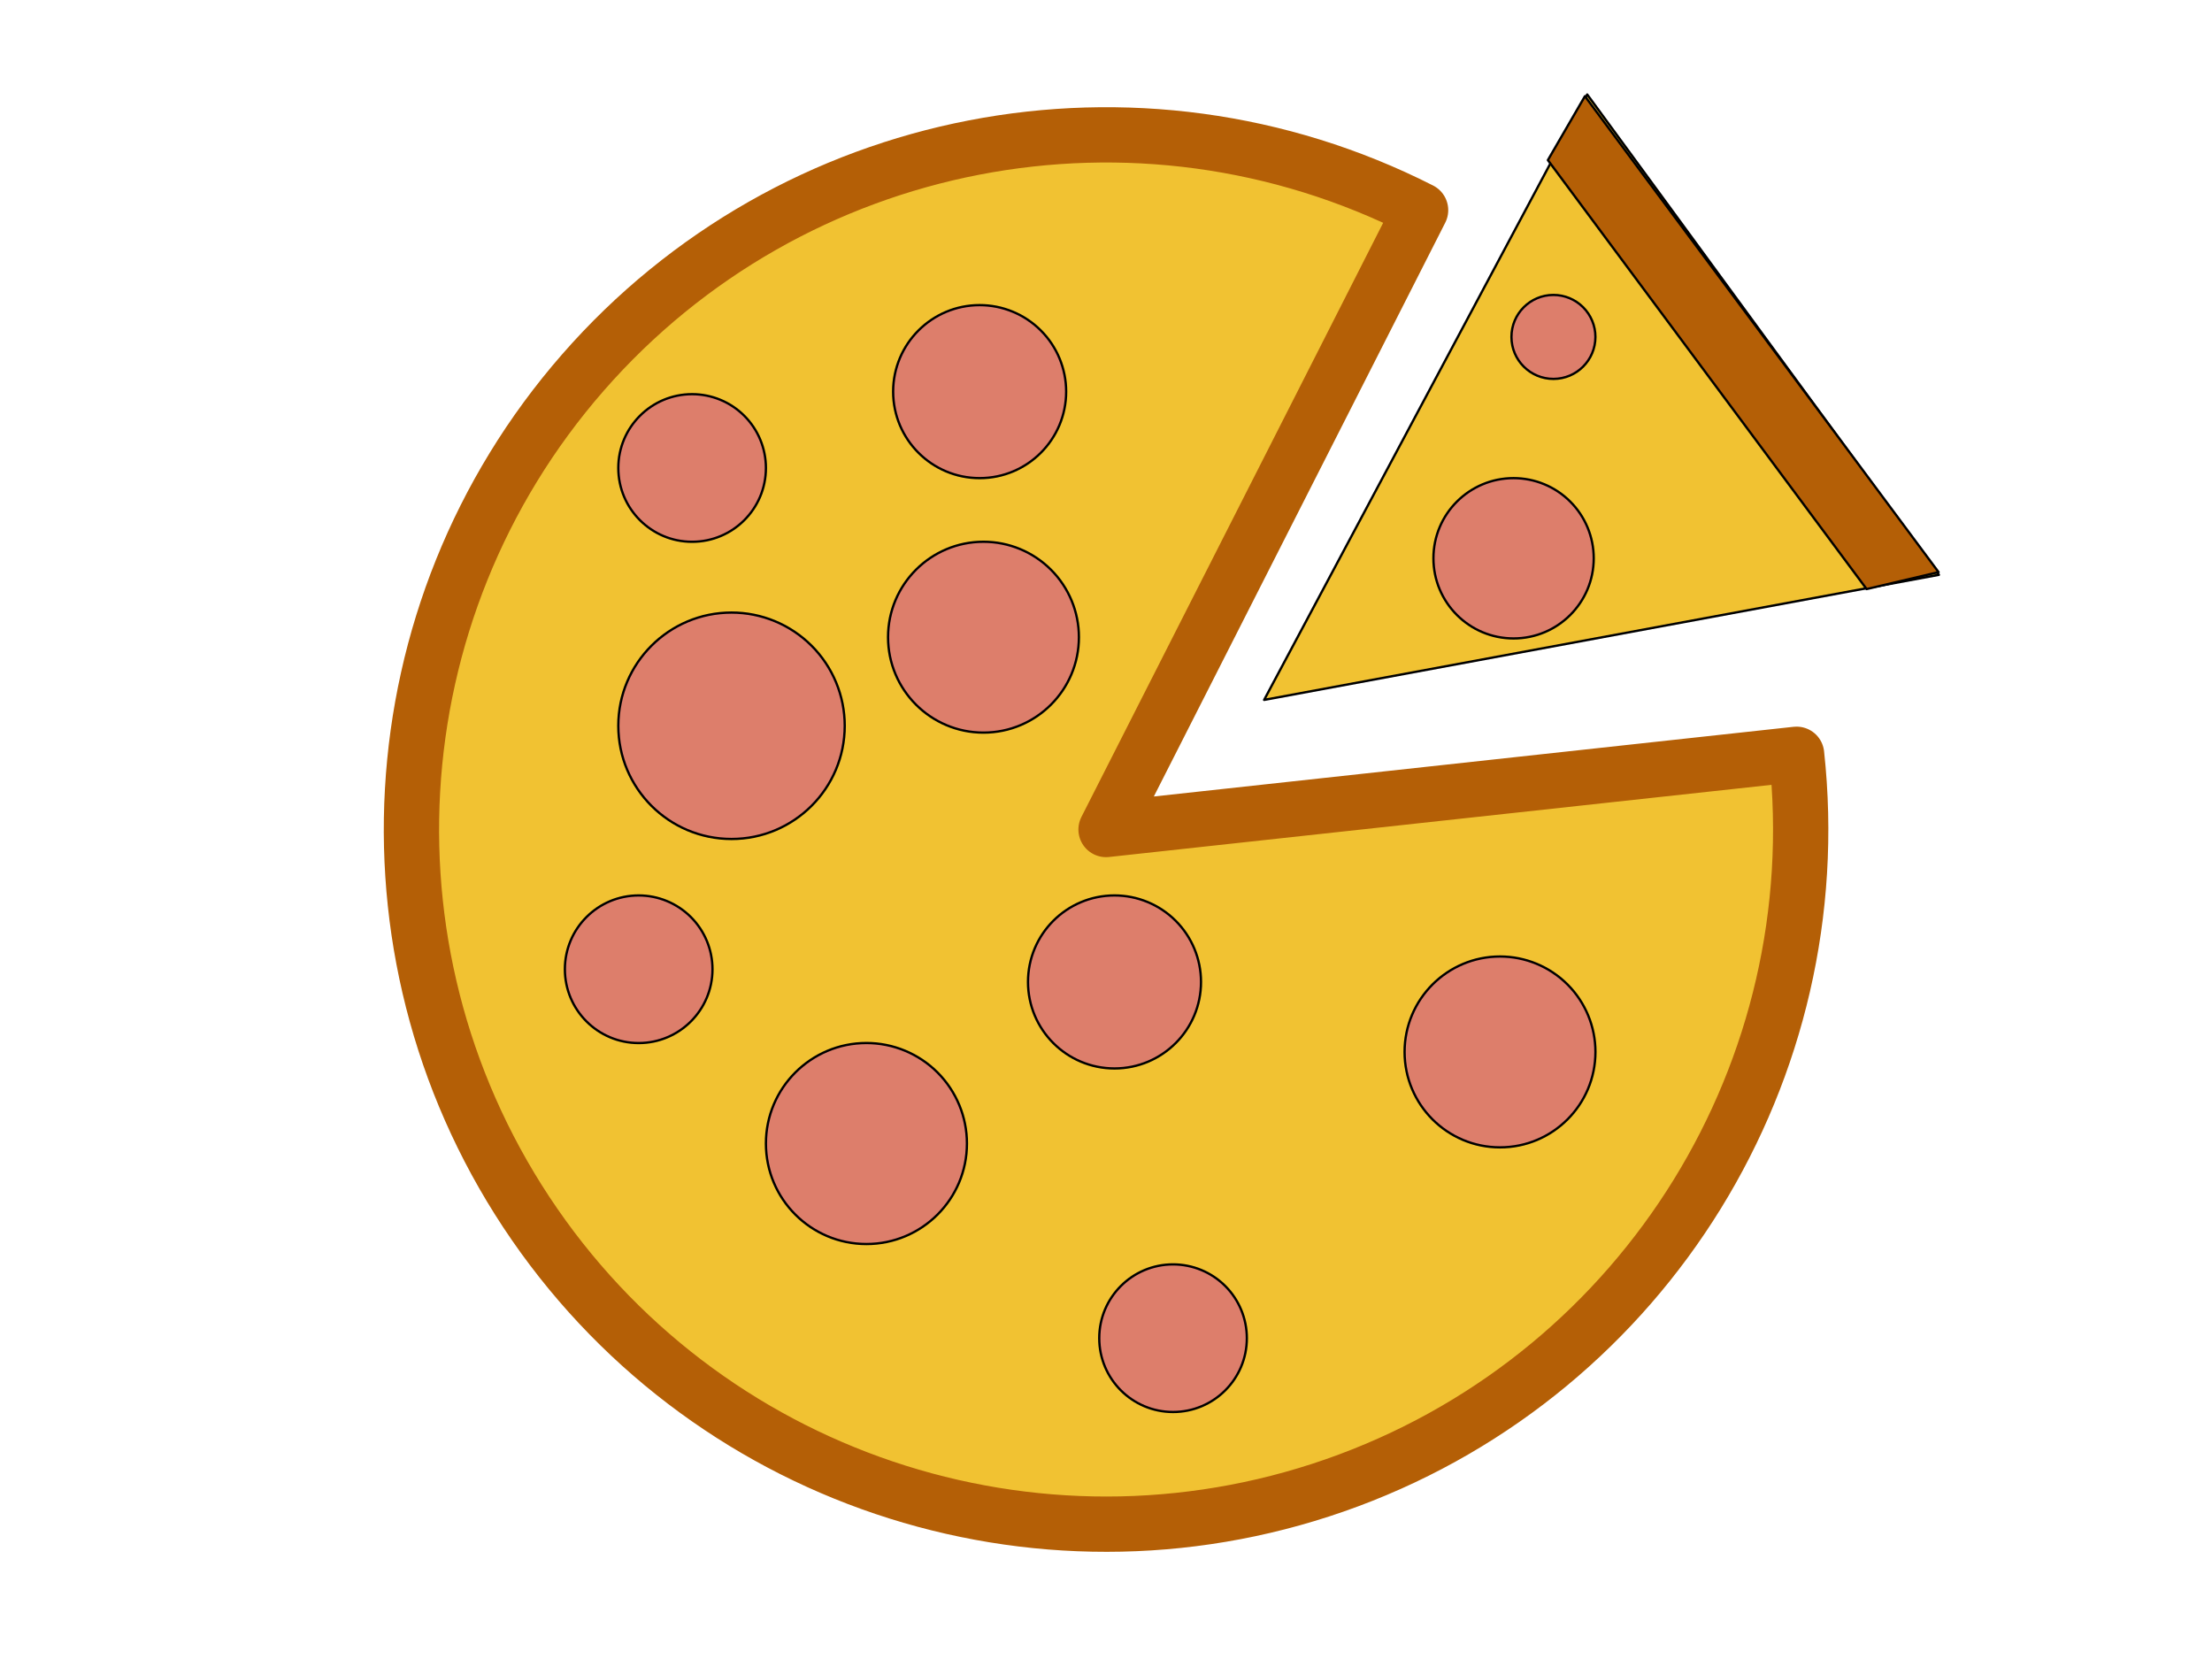 <?xml version="1.0" standalone="yes"?>

<svg version="1.1" viewBox="0.0 0.0 960.0 720.0" fill="none" stroke="none" stroke-linecap="square" stroke-miterlimit="10" xmlns="http://www.w3.org/2000/svg" xmlns:xlink="http://www.w3.org/1999/xlink"><clipPath id="p.0"><path d="m0 0l960.0 0l0 720.0l-960.0 0l0 -720.0z" clip-rule="nonzero"></path></clipPath><g clip-path="url(#p.0)"><path fill="#000000" fill-opacity="0.0" d="m0 0l960.0 0l0 720.0l-960.0 0z" fill-rule="nonzero"></path><path fill="#f1c232" d="m779.71 327.359c14.941 137.169 -65.153 266.973 -194.453 315.139c-129.3 48.167 -274.797 2.399 -353.24 -111.114c-78.443 -113.513 -69.805 -265.794 20.971 -369.709c90.775 -103.915 240.515 -132.936 363.539 -70.457l-136.504 268.784z" fill-rule="nonzero"></path><path stroke="#b45f06" stroke-width="24.0" stroke-linejoin="round" stroke-linecap="butt" d="m779.71 327.359c14.941 137.169 -65.153 266.973 -194.453 315.139c-129.3 48.167 -274.797 2.399 -353.24 -111.114c-78.443 -113.513 -69.805 -265.794 20.971 -369.709c90.775 -103.915 240.515 -132.936 363.539 -70.457l-136.504 268.784z" fill-rule="nonzero"></path><path fill="#f1c232" d="m841.47 249.475l-292.85 54.283l140.22 -262.756z" fill-rule="nonzero"></path><path stroke="#000000" stroke-width="1.0" stroke-linejoin="round" stroke-linecap="butt" d="m841.47 249.475l-292.85 54.283l140.22 -262.756z" fill-rule="nonzero"></path><path fill="#dd7e6b" d="m387.619 169.963l0 0c0 -20.735 16.809 -37.543 37.543 -37.543l0 0c9.957 0 19.506 3.955 26.547 10.996c7.041 7.041 10.996 16.59 10.996 26.547l0 0c0 20.735 -16.809 37.543 -37.543 37.543l0 0c-20.735 0 -37.543 -16.809 -37.543 -37.543z" fill-rule="nonzero"></path><path stroke="#000000" stroke-width="1.0" stroke-linejoin="round" stroke-linecap="butt" d="m387.619 169.963l0 0c0 -20.735 16.809 -37.543 37.543 -37.543l0 0c9.957 0 19.506 3.955 26.547 10.996c7.041 7.041 10.996 16.59 10.996 26.547l0 0c0 20.735 -16.809 37.543 -37.543 37.543l0 0c-20.735 0 -37.543 -16.809 -37.543 -37.543z" fill-rule="nonzero"></path><path fill="#dd7e6b" d="m332.404 496.286l0 0c0 -24.092 19.53 -43.622 43.622 -43.622l0 0c11.569 0 22.665 4.596 30.845 12.777c8.181 8.181 12.777 19.276 12.777 30.845l0 0c0 24.092 -19.53 43.622 -43.622 43.622l0 0c-24.092 0 -43.622 -19.53 -43.622 -43.622z" fill-rule="nonzero"></path><path stroke="#000000" stroke-width="1.0" stroke-linejoin="round" stroke-linecap="butt" d="m332.404 496.286l0 0c0 -24.092 19.53 -43.622 43.622 -43.622l0 0c11.569 0 22.665 4.596 30.845 12.777c8.181 8.181 12.777 19.276 12.777 30.845l0 0c0 24.092 -19.53 43.622 -43.622 43.622l0 0c-24.092 0 -43.622 -19.53 -43.622 -43.622z" fill-rule="nonzero"></path><path fill="#dd7e6b" d="m268.341 314.984l0 0c0 -27.136 21.998 -49.134 49.134 -49.134l0 0c13.031 0 25.529 5.177 34.743 14.391c9.214 9.214 14.391 21.712 14.391 34.743l0 0c0 27.136 -21.998 49.134 -49.134 49.134l0 0c-27.136 0 -49.134 -21.998 -49.134 -49.134z" fill-rule="nonzero"></path><path stroke="#000000" stroke-width="1.0" stroke-linejoin="round" stroke-linecap="butt" d="m268.341 314.984l0 0c0 -27.136 21.998 -49.134 49.134 -49.134l0 0c13.031 0 25.529 5.177 34.743 14.391c9.214 9.214 14.391 21.712 14.391 34.743l0 0c0 27.136 -21.998 49.134 -49.134 49.134l0 0c-27.136 0 -49.134 -21.998 -49.134 -49.134z" fill-rule="nonzero"></path><path fill="#dd7e6b" d="m609.583 456.535l0 0c0 -22.874 18.543 -41.417 41.417 -41.417l0 0c10.985 0 21.519 4.364 29.286 12.131c7.767 7.767 12.131 18.302 12.131 29.286l0 0c0 22.874 -18.543 41.417 -41.417 41.417l0 0c-22.874 0 -41.417 -18.543 -41.417 -41.417z" fill-rule="nonzero"></path><path stroke="#000000" stroke-width="1.0" stroke-linejoin="round" stroke-linecap="butt" d="m609.583 456.535l0 0c0 -22.874 18.543 -41.417 41.417 -41.417l0 0c10.985 0 21.519 4.364 29.286 12.131c7.767 7.767 12.131 18.302 12.131 29.286l0 0c0 22.874 -18.543 41.417 -41.417 41.417l0 0c-22.874 0 -41.417 -18.543 -41.417 -41.417z" fill-rule="nonzero"></path><path fill="#dd7e6b" d="m477.066 580.769l0 0c0 -17.69 14.341 -32.031 32.031 -32.031l0 0c8.495 0 16.643 3.375 22.65 9.382c6.007 6.007 9.382 14.154 9.382 22.65l0 0c0 17.69 -14.341 32.031 -32.031 32.031l0 0c-17.69 0 -32.031 -14.341 -32.031 -32.031z" fill-rule="nonzero"></path><path stroke="#000000" stroke-width="1.0" stroke-linejoin="round" stroke-linecap="butt" d="m477.066 580.769l0 0c0 -17.69 14.341 -32.031 32.031 -32.031l0 0c8.495 0 16.643 3.375 22.65 9.382c6.007 6.007 9.382 14.154 9.382 22.65l0 0c0 17.69 -14.341 32.031 -32.031 32.031l0 0c-17.69 0 -32.031 -14.341 -32.031 -32.031z" fill-rule="nonzero"></path><path fill="#b45f06" d="m841.333 248.307l-31.228 7.35l-138.332 -186.165l16.079 -27.736z" fill-rule="nonzero"></path><path stroke="#000000" stroke-width="1.0" stroke-linejoin="round" stroke-linecap="butt" d="m841.333 248.307l-31.228 7.35l-138.332 -186.165l16.079 -27.736z" fill-rule="nonzero"></path><path fill="#dd7e6b" d="m655.963 146.223l0 0c0 -10.063 8.158 -18.22 18.22 -18.22l0 0c4.832 0 9.467 1.92 12.884 5.337c3.417 3.417 5.337 8.051 5.337 12.884l0 0c0 10.063 -8.158 18.22 -18.22 18.22l0 0c-10.063 0 -18.22 -8.158 -18.22 -18.22z" fill-rule="nonzero"></path><path stroke="#000000" stroke-width="1.0" stroke-linejoin="round" stroke-linecap="butt" d="m655.963 146.223l0 0c0 -10.063 8.158 -18.22 18.22 -18.22l0 0c4.832 0 9.467 1.92 12.884 5.337c3.417 3.417 5.337 8.051 5.337 12.884l0 0c0 10.063 -8.158 18.22 -18.22 18.22l0 0c-10.063 0 -18.22 -8.158 -18.22 -18.22z" fill-rule="nonzero"></path><path fill="#dd7e6b" d="m622.1 242.294l0 0c0 -19.213 15.575 -34.787 34.787 -34.787l0 0c9.226 0 18.075 3.665 24.598 10.189c6.524 6.524 10.189 15.372 10.189 24.598l0 0c0 19.213 -15.575 34.787 -34.787 34.787l0 0c-19.213 0 -34.787 -15.575 -34.787 -34.787z" fill-rule="nonzero"></path><path stroke="#000000" stroke-width="1.0" stroke-linejoin="round" stroke-linecap="butt" d="m622.1 242.294l0 0c0 -19.213 15.575 -34.787 34.787 -34.787l0 0c9.226 0 18.075 3.665 24.598 10.189c6.524 6.524 10.189 15.372 10.189 24.598l0 0c0 19.213 -15.575 34.787 -34.787 34.787l0 0c-19.213 0 -34.787 -15.575 -34.787 -34.787z" fill-rule="nonzero"></path><path fill="#dd7e6b" d="m446.147 426.16l0 0c0 -20.735 16.809 -37.543 37.543 -37.543l0 0c9.957 0 19.506 3.955 26.547 10.996c7.041 7.041 10.996 16.59 10.996 26.547l0 0c0 20.735 -16.809 37.543 -37.543 37.543l0 0c-20.735 0 -37.543 -16.809 -37.543 -37.543z" fill-rule="nonzero"></path><path stroke="#000000" stroke-width="1.0" stroke-linejoin="round" stroke-linecap="butt" d="m446.147 426.16l0 0c0 -20.735 16.809 -37.543 37.543 -37.543l0 0c9.957 0 19.506 3.955 26.547 10.996c7.041 7.041 10.996 16.59 10.996 26.547l0 0c0 20.735 -16.809 37.543 -37.543 37.543l0 0c-20.735 0 -37.543 -16.809 -37.543 -37.543z" fill-rule="nonzero"></path><path fill="#dd7e6b" d="m268.341 203.102l0 0c0 -17.691 14.341 -32.031 32.031 -32.031l0 0c8.495 0 16.643 3.375 22.65 9.382c6.007 6.007 9.382 14.154 9.382 22.65l0 0c0 17.691 -14.341 32.032 -32.031 32.032l0 0c-17.691 0 -32.031 -14.341 -32.031 -32.032z" fill-rule="nonzero"></path><path stroke="#000000" stroke-width="1.0" stroke-linejoin="round" stroke-linecap="butt" d="m268.341 203.102l0 0c0 -17.691 14.341 -32.031 32.031 -32.031l0 0c8.495 0 16.643 3.375 22.65 9.382c6.007 6.007 9.382 14.154 9.382 22.65l0 0c0 17.691 -14.341 32.032 -32.031 32.032l0 0c-17.691 0 -32.031 -14.341 -32.031 -32.032z" fill-rule="nonzero"></path><path fill="#dd7e6b" d="m245.152 420.648l0 0c0 -17.69 14.341 -32.031 32.031 -32.031l0 0c8.495 0 16.643 3.375 22.65 9.382c6.007 6.007 9.382 14.154 9.382 22.65l0 0c0 17.691 -14.341 32.031 -32.031 32.031l0 0c-17.69 0 -32.031 -14.341 -32.031 -32.031z" fill-rule="nonzero"></path><path stroke="#000000" stroke-width="1.0" stroke-linejoin="round" stroke-linecap="butt" d="m245.152 420.648l0 0c0 -17.69 14.341 -32.031 32.031 -32.031l0 0c8.495 0 16.643 3.375 22.65 9.382c6.007 6.007 9.382 14.154 9.382 22.65l0 0c0 17.691 -14.341 32.031 -32.031 32.031l0 0c-17.69 0 -32.031 -14.341 -32.031 -32.031z" fill-rule="nonzero"></path><path fill="#dd7e6b" d="m385.409 276.535l0 0c0 -22.874 18.543 -41.417 41.417 -41.417l0 0c10.985 0 21.519 4.364 29.286 12.131c7.767 7.767 12.131 18.302 12.131 29.286l0 0c0 22.874 -18.543 41.417 -41.417 41.417l0 0c-22.874 0 -41.417 -18.543 -41.417 -41.417z" fill-rule="nonzero"></path><path stroke="#000000" stroke-width="1.0" stroke-linejoin="round" stroke-linecap="butt" d="m385.409 276.535l0 0c0 -22.874 18.543 -41.417 41.417 -41.417l0 0c10.985 0 21.519 4.364 29.286 12.131c7.767 7.767 12.131 18.302 12.131 29.286l0 0c0 22.874 -18.543 41.417 -41.417 41.417l0 0c-22.874 0 -41.417 -18.543 -41.417 -41.417z" fill-rule="nonzero"></path></g></svg>

